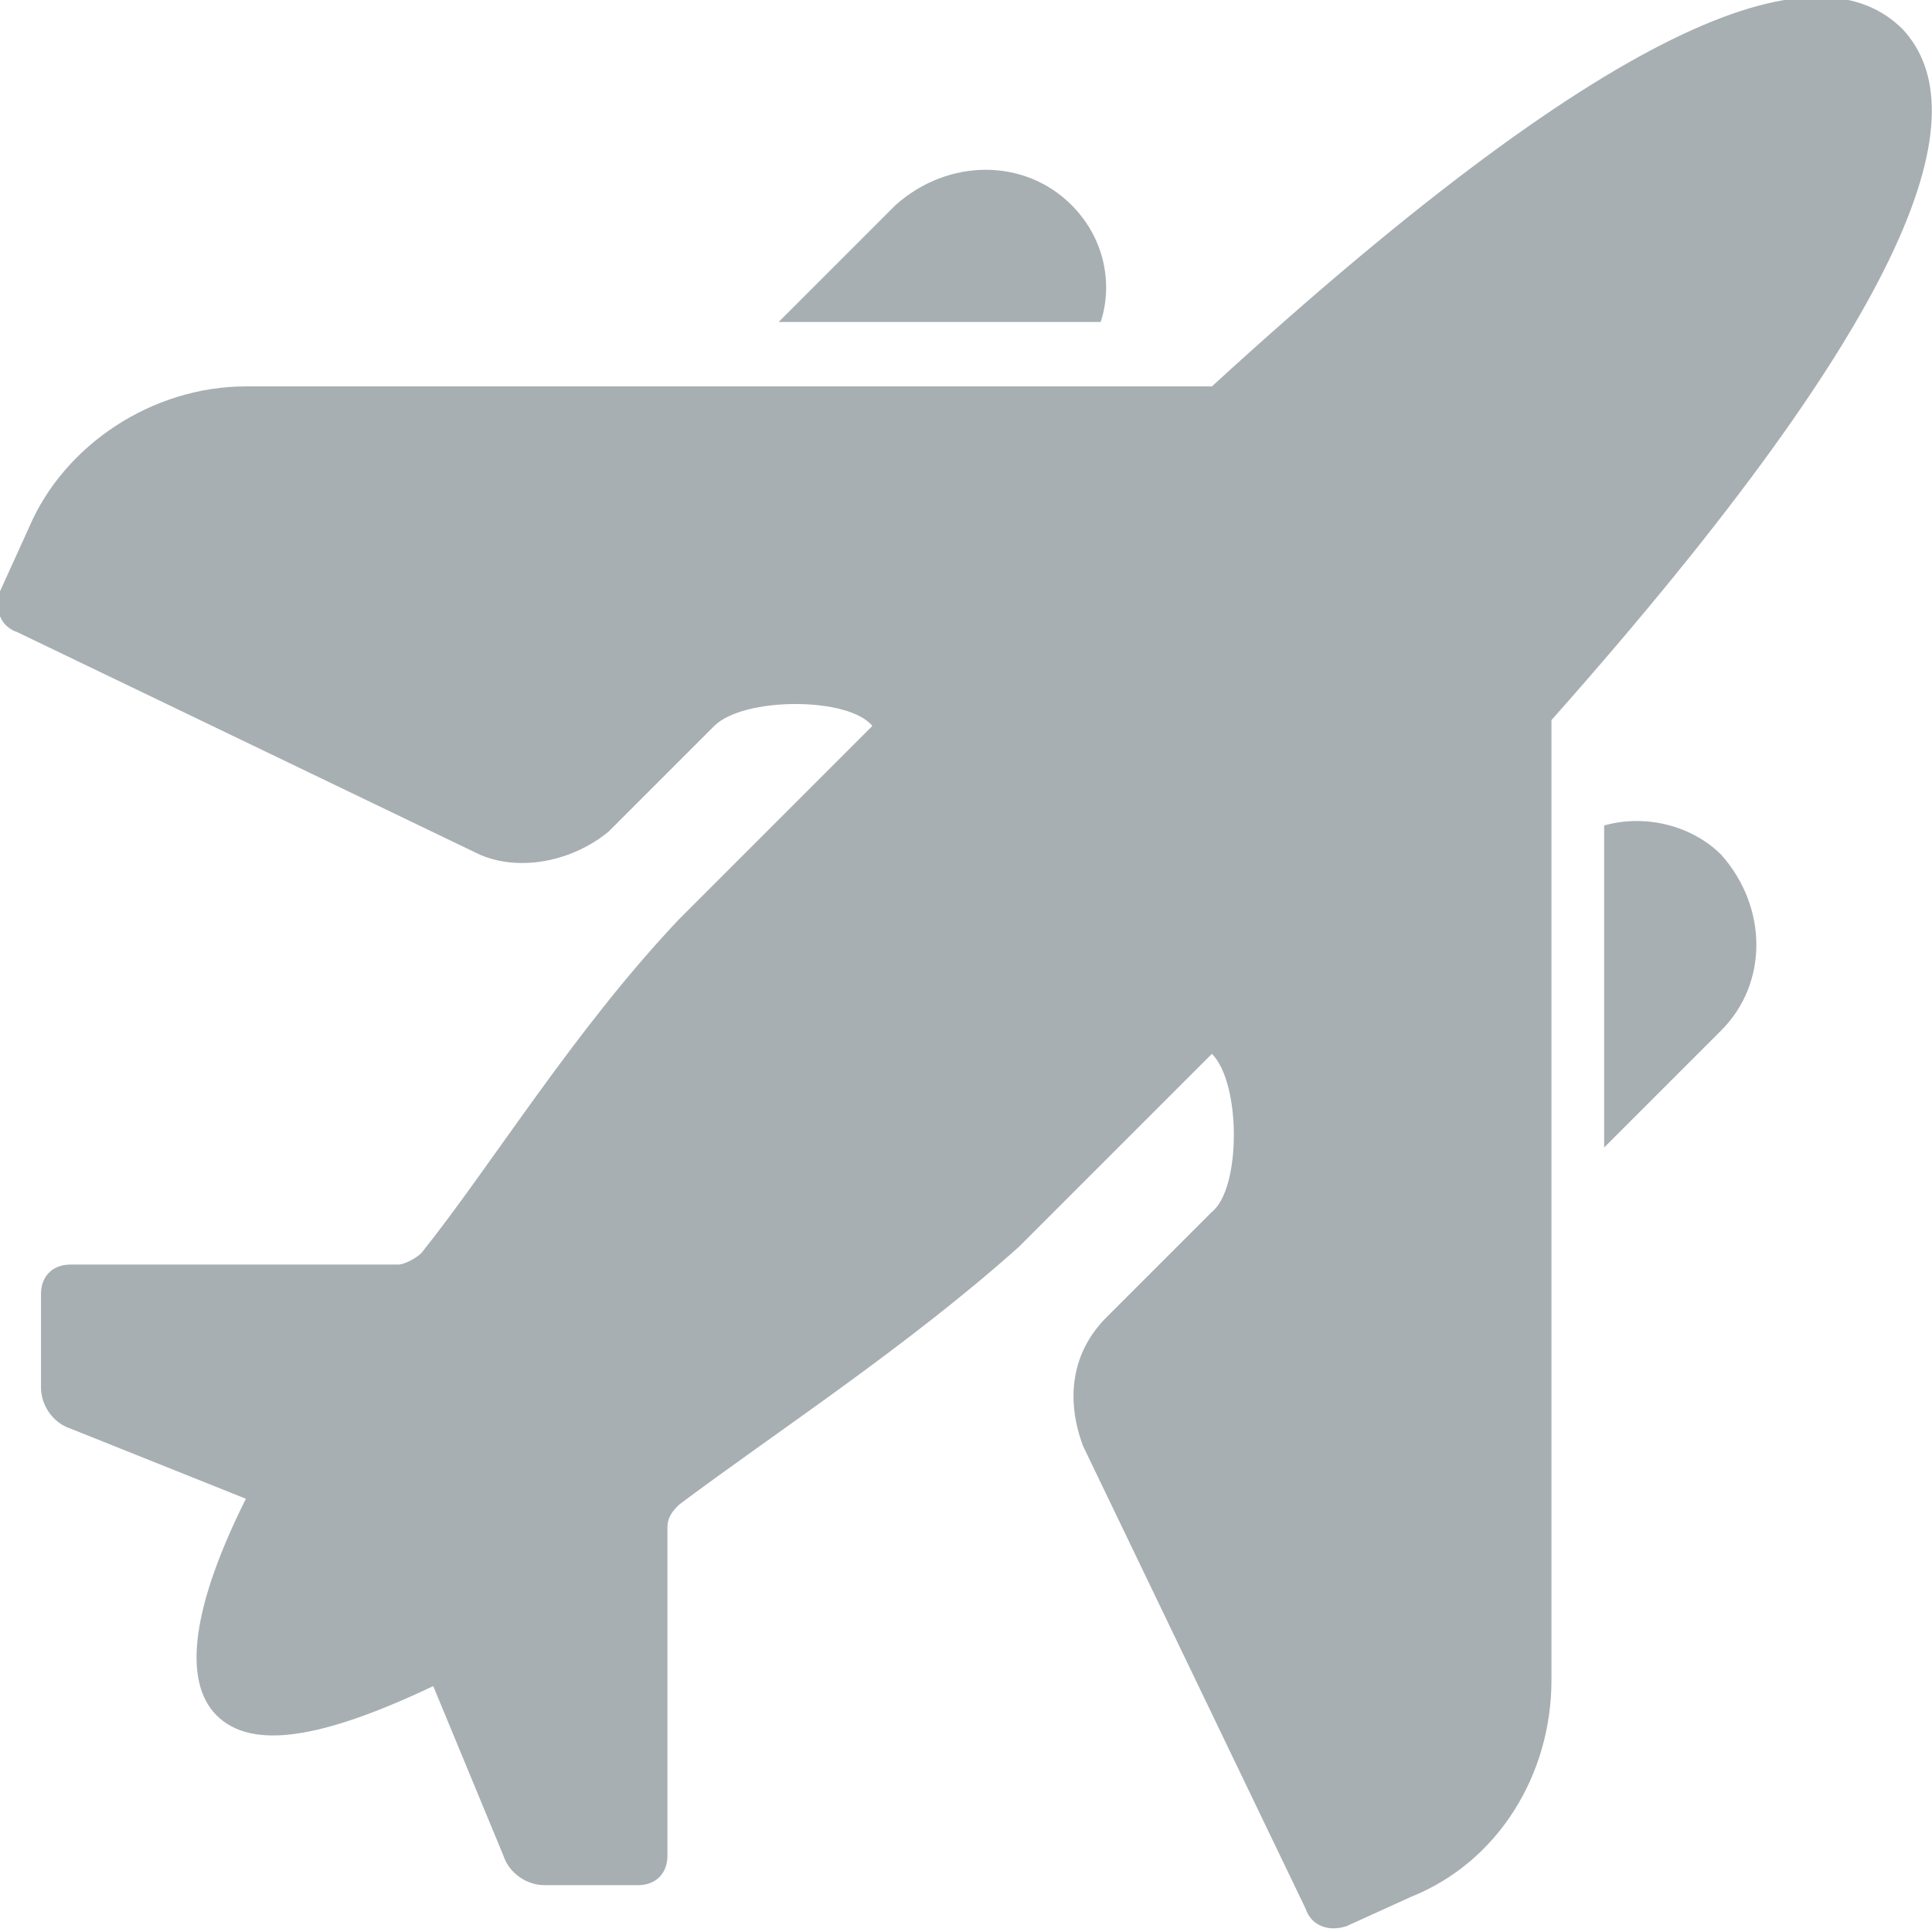 <?xml version="1.0" encoding="utf-8"?>
<!-- Generator: Adobe Illustrator 18.1.1, SVG Export Plug-In . SVG Version: 6.00 Build 0)  -->
<svg version="1.1" id="icon_x5F_small_x5F_plane_1_" opacity="0.6"
	 xmlns="http://www.w3.org/2000/svg" xmlns:xlink="http://www.w3.org/1999/xlink" x="0px" y="0px" viewBox="0 0 33 33"
	 enable-background="new 0 0 33 33" xml:space="preserve">
<g id="icon_x5F_small_x5F_plane">
	<g>
		<path fill="#6d7980" d="M27.4,14.1v5.5l2-2c0.8-0.8,0.8-2.1,0-3C28.9,14.1,28.1,13.9,27.4,14.1z M18.3,3.5c-0.8-0.8-2.1-0.8-3,0
			l-2,2l5.5,0C19,4.9,18.9,4.1,18.3,3.5z M32.5,0.5c-1.4-1.4-4.7-0.4-11.8,6.1l-16.5,0c-1.6,0-3.1,1-3.7,2.4L0,10.1
			c-0.1,0.3,0,0.6,0.3,0.7l7.9,3.8c0.7,0.3,1.6,0.1,2.2-0.4l1.8-1.8c0.5-0.5,2.3-0.5,2.7,0l-3.3,3.3c-1.8,1.9-3.2,4.2-4.4,5.7
			c-0.1,0.1-0.3,0.2-0.4,0.2H1.2c-0.3,0-0.5,0.2-0.5,0.5v1.6c0,0.3,0.2,0.6,0.5,0.7l3,1.2c-0.9,1.8-1.1,3.1-0.5,3.7
			c0.6,0.6,1.8,0.4,3.7-0.5l1.2,2.9c0.1,0.3,0.4,0.5,0.7,0.5h1.6c0.3,0,0.5-0.2,0.5-0.5v-5.6c0-0.2,0.1-0.3,0.2-0.4
			c1.6-1.2,3.9-2.7,5.8-4.4l3.3-3.3c0.5,0.5,0.5,2.3,0,2.7l-1.8,1.8c-0.6,0.6-0.7,1.4-0.4,2.2l3.8,7.9c0.1,0.3,0.4,0.4,0.7,0.3
			l1.1-0.5c1.5-0.6,2.4-2.1,2.4-3.7l0-16.4C32.8,5.2,33.8,1.9,32.5,0.5z"/>
	</g>
</g>
</svg>

